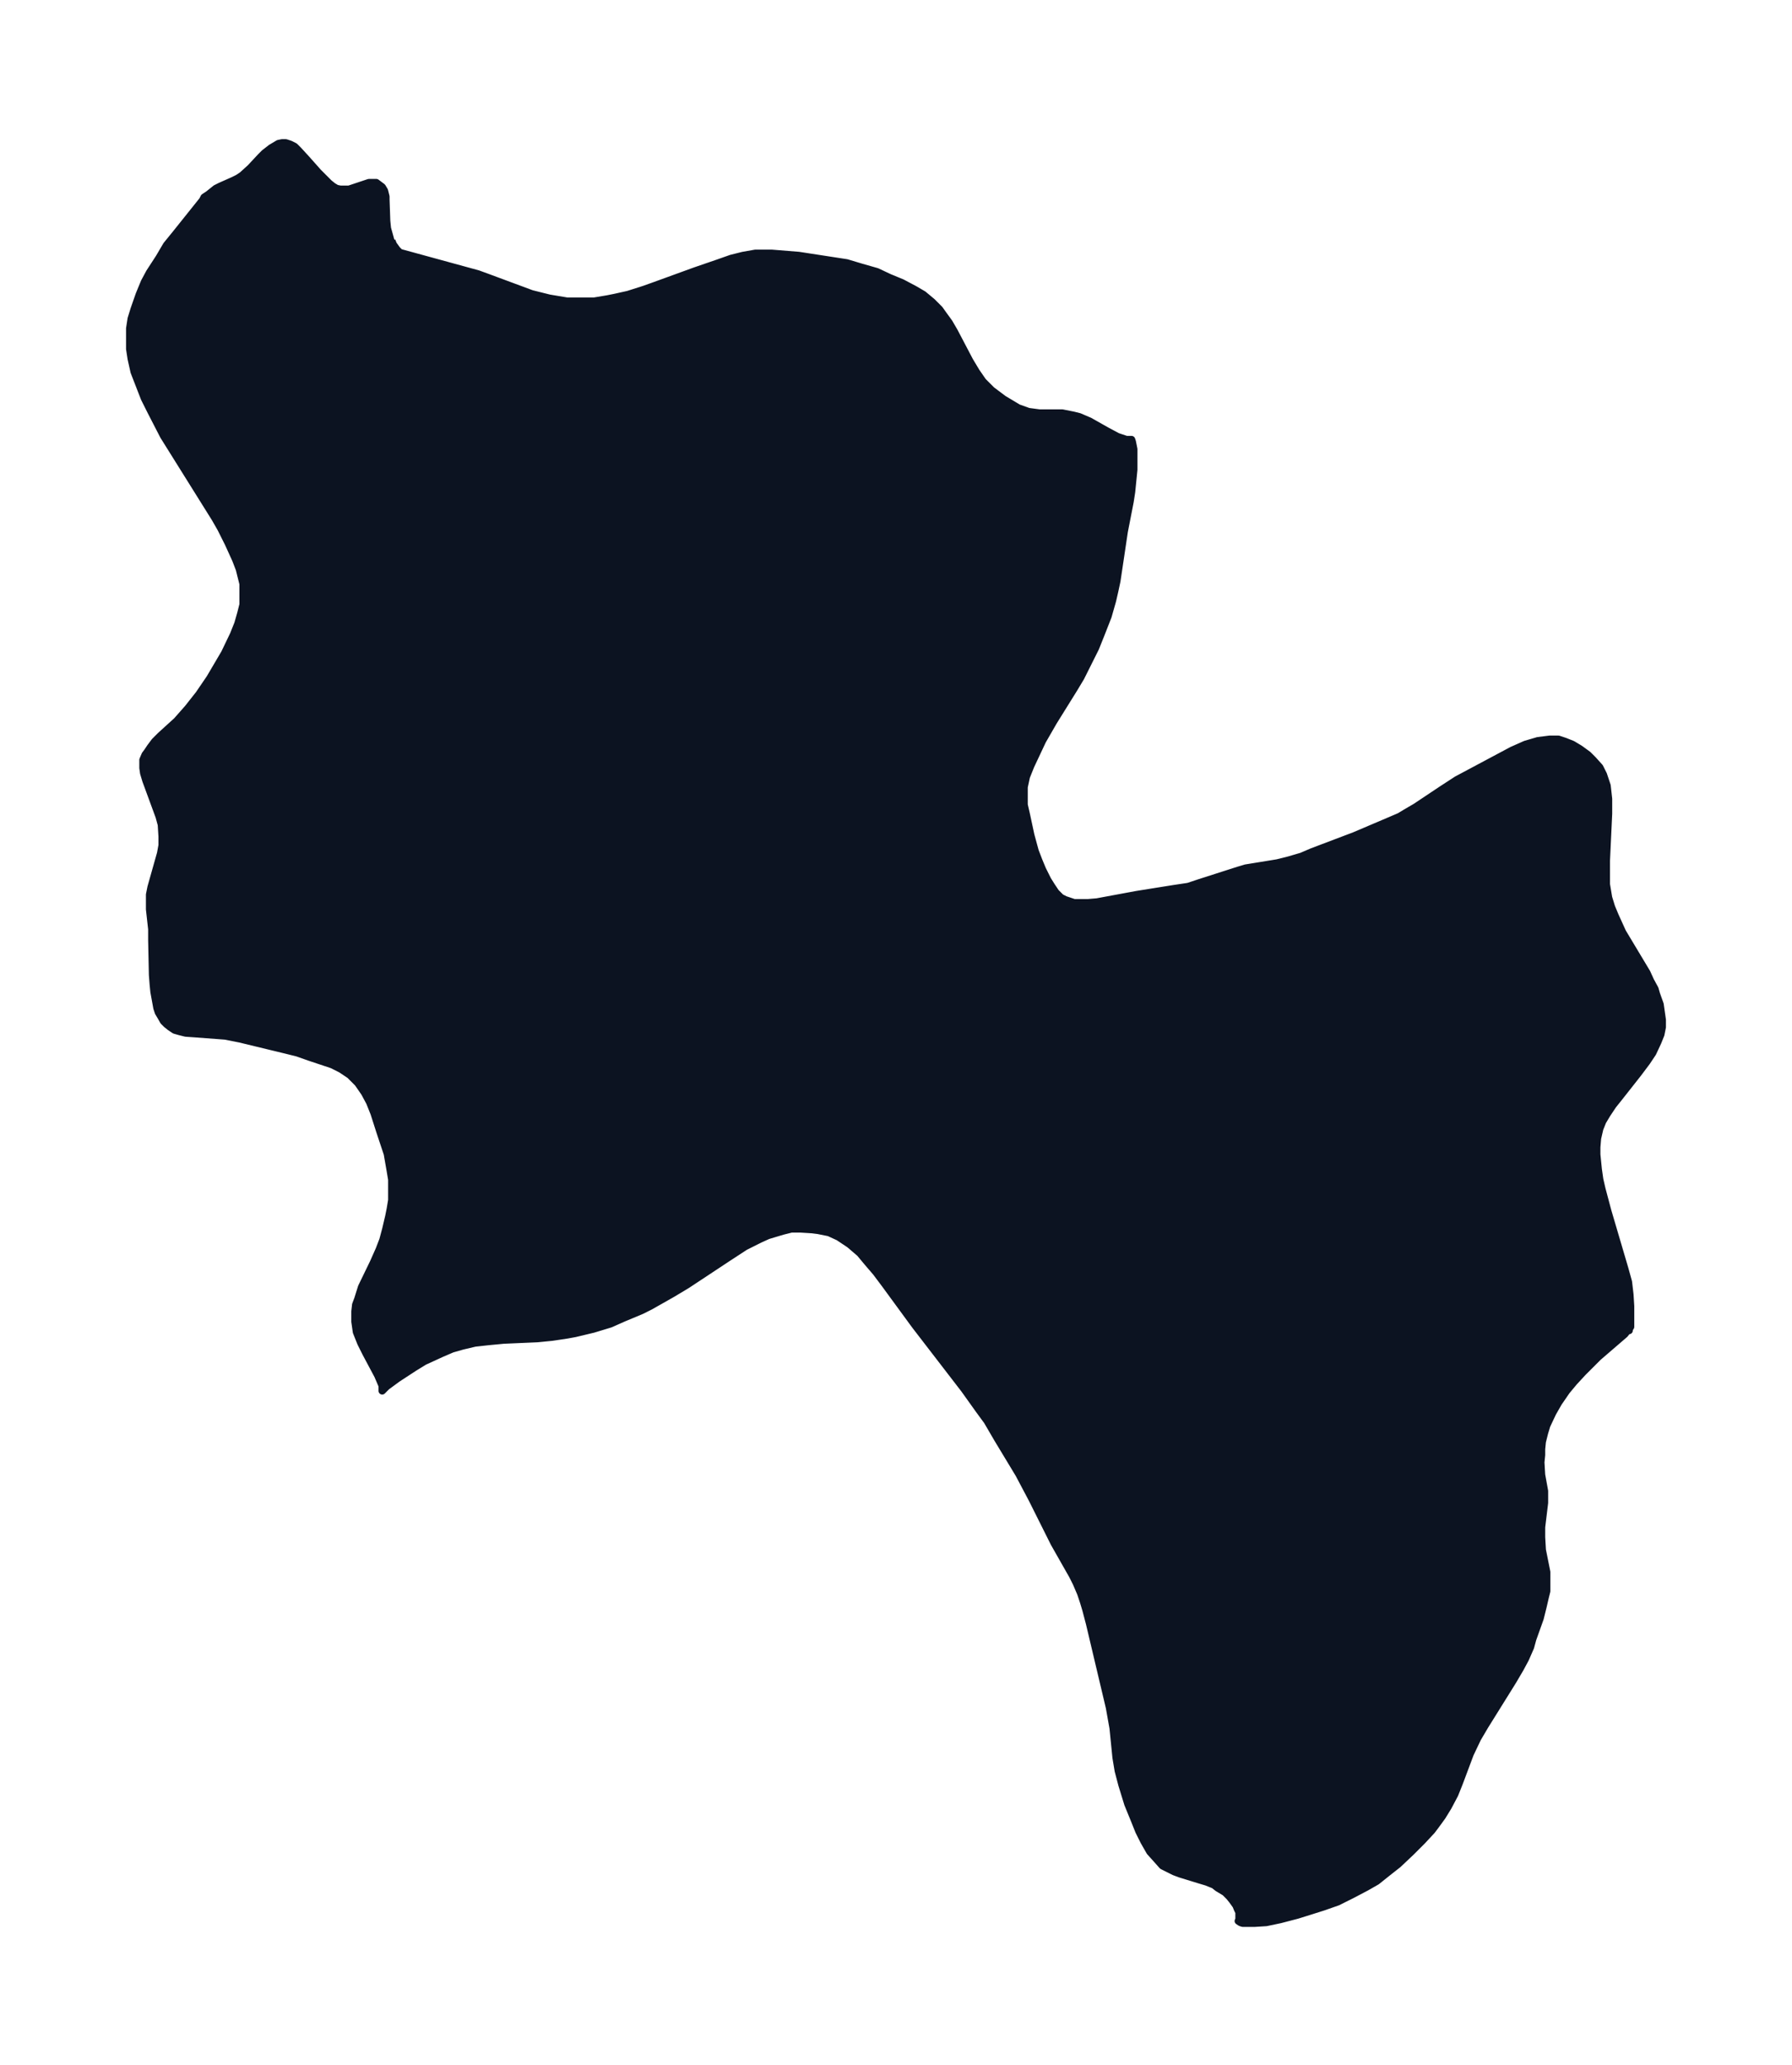 <svg xmlns="http://www.w3.org/2000/svg" xmlns:xlink="http://www.w3.org/1999/xlink" width="324.6" height="374" viewBox="0 0 243.4 280.5"><defs><style>*{stroke-linejoin:round;stroke-linecap:butt}</style></defs><g id="figure_1"><path id="patch_1" fill="none" d="M0 280.5h243.4V0H0z"/><g id="axes_1"><g id="PatchCollection_1"><defs><path id="m0a984bb950" stroke="#0c1321" d="m53.2-247.8.2.5.5.7.4.4 10.6 2.9 1.1.4 6.2 2.3 2.4.6 2.4.4h3.7l1.8-.3 1-.2 1.8-.4 2.2-.7 1.4-.5 5.5-2 3.2-1.1 1.7-.6 1.6-.4 1.7-.3h2.2l3.7.3 6.5 1 2 .6 2.1.6 1.7.8 1.7.7 1.7.9 1.2.7 1.2 1 1 1 .5.7.8 1.1.7 1.2 2.1 4 .9 1.5.9 1.3.4.4.8.8 1.6 1.2 1 .6 1 .6 1.4.5 1.5.2h3.1l1.5.3.8.2 1.4.6 2.3 1.3 1.5.8 1.2.4h.7l.1.3.2 1v2.8l-.3 3-.2 1.3-.8 4.1-1 6.7-.3 1.4-.3 1.3-.6 2.1-.9 2.3-.8 2-1 2-1 2-.9 1.5-2.8 4.5-1.5 2.6-1.6 3.4-.6 1.5-.3 1.4v2.4l.3 1.3.6 2.8.6 2.2.5 1.3.5 1.2.7 1.4.5.8.6.9.7.7.6.3 1.2.4h1.9l1.2-.1 5.4-1 5-.8 2-.3 1.5-.5 5.3-1.7 1-.3 4.3-.7 1.6-.4 1.7-.5 1.4-.6 5.8-2.2 4.7-2 1.4-.6 1-.6 1.2-.7 3.6-2.4 2-1.3 7.5-4 1.8-.8 1.7-.5 1.6-.2h1.2l.9.3 1 .4 1 .6 1.1.8.7.7.9 1 .5 1 .5 1.5.2 1.8v2l-.3 6.4v3.2l.2 1.2.1.6.4 1.3.5 1.2 1 2.2 3.3 5.5.5 1.1.6 1.1.2.7.5 1.4.3 2.1v1l-.2 1-.4 1-.7 1.5-.8 1.2-1.2 1.6-2.6 3.3-.8 1-.8 1.2-.6 1-.4 1-.3 1.3-.1 1.2v1l.2 2 .2 1.4.3 1.3.8 3 2.3 7.8.5 1.8.2 1.7.1 1.6v2.8l-.2.3v.2h-.2l-.4.5-3.6 3.1-.8.8-1.3 1.3-1.2 1.3-1 1.2-1.1 1.6-.8 1.4-.8 1.7-.3 1-.3 1.2-.1 1v.8l-.1 1 .1 1.7.4 2.2v1.6l-.4 3.3v1.4l.1 1.7.6 3v2.6l-.2.8-.3 1.3-.4 1.6-1 2.8-.3 1.1-.7 1.6-.7 1.3-1 1.7-3.8 6.1-1 1.7-1 2.1-1.5 4-.6 1.5-.9 1.7-.8 1.3-.8 1.1-.6.8-1.3 1.4-1.5 1.5-1.8 1.7-1.4 1.1L187-25l-1.4.8-1.9 1-2 1-2 .7-1.9.6-1.6.5-2.3.6-1.9.4-1.6.1h-1.6l-.3-.1-.3-.2.1-.2v-1l-.2-.4-.2-.5-.5-.7-.4-.5-.6-.6-1-.6-.5-.4-1-.4-1-.3-2.6-.8-.8-.3-1-.5-.6-.3-.8-.9-.9-1-.8-1.4-.7-1.4-.6-1.5-.9-2.2-.8-2.6-.5-1.9-.3-1.8-.4-4-.5-2.8L148-60l-.5-1.9-.3-1-.4-1.2-.6-1.4-.5-1-2.5-4.4-3-6-1.8-3.4-2.9-4.8-1.4-2.4L133-89l-2-2.8-6.7-8.7-4.1-5.6-1.2-1.6-1.2-1.4-1-1.2-1.4-1.2-1.5-1-1.3-.6-1.5-.3-.8-.1-1.6-.1h-1.2l-1.2.3-1 .3-1 .3-1.1.5-2 1-2.3 1.5-5.6 3.7-2 1.2-3 1.7-1.2.6-2.4 1-1.8.8-2.3.7-2.5.6-1.1.2-2 .3-2 .2-4.6.2-2.1.2-1.8.2-1.7.4-1.4.4-1.4.6-2.4 1.1-1.3.8-2.3 1.5-1.5 1.1-.6.6v-.7l-.6-1.4-1.6-3-.7-1.4-.6-1.5-.2-1.4v-1.4l.1-.9.3-.8.5-1.6 1.6-3.3.8-1.8.5-1.3.4-1.5.4-1.7.2-1 .2-1.2v-2.8l-.2-1.2-.4-2.3-1-3-.8-2.5-.6-1.5-.7-1.3-.9-1.3-1.1-1.1-1.2-.8-1.2-.6-3-1-1.7-.6-1.6-.4-6.2-1.5-2-.4-4-.3-1.4-.1-.8-.2-.7-.2-.6-.4-.5-.4-.4-.4-.4-.7-.3-.5-.2-.6-.4-2.2-.1-1-.1-1.3-.1-4.7v-1.5l-.3-2.7v-2l.2-1 1.3-4.6.2-1.1v-1.2l-.1-1.6-.3-1.1-1.8-4.9-.3-1-.1-.7v-1.1l.3-.7.3-.4.4-.6.6-.8.8-.8 2.2-2 1.5-1.7 1.5-1.9 1.5-2.2 2-3.4 1.2-2.5.6-1.5.4-1.4.3-1.2v-2.8l-.5-2-.5-1.3-1-2.2-1-2-.8-1.4-5-8-2-3.2-1.7-3.3-.9-1.8-.7-1.8-.7-1.8-.4-1.8-.2-1.3v-2.8l.2-1.3.4-1.3.7-2 .7-1.7.7-1.3 1.3-2 1-1.7 1.3-1.6 3.6-4.5.2-.4.6-.4 1-.8.6-.3 1.8-.8.6-.3.6-.4 1.1-1 1.4-1.5.5-.5.9-.7 1-.6.5-.1h.5l.6.2.6.3.5.5 1.1 1.2 1.6 1.8 1 1 .5.5.5.4.5.3.5.1h1.2l.6-.2 2.1-.7h1l.4.3.4.3.3.5.2.8v.4l.1 2.9.1 1 .5 1.8"/></defs><g clip-path="url(#pd7198ef4d3)"><use xlink:href="#m0a984bb950" y="280.5" fill="#0c1321" stroke="#0c1321"/></g></g></g></g><defs><clipPath id="pd7198ef4d3"><path d="M7.2 7.2h229v266.1H7.2z"/></clipPath></defs></svg>